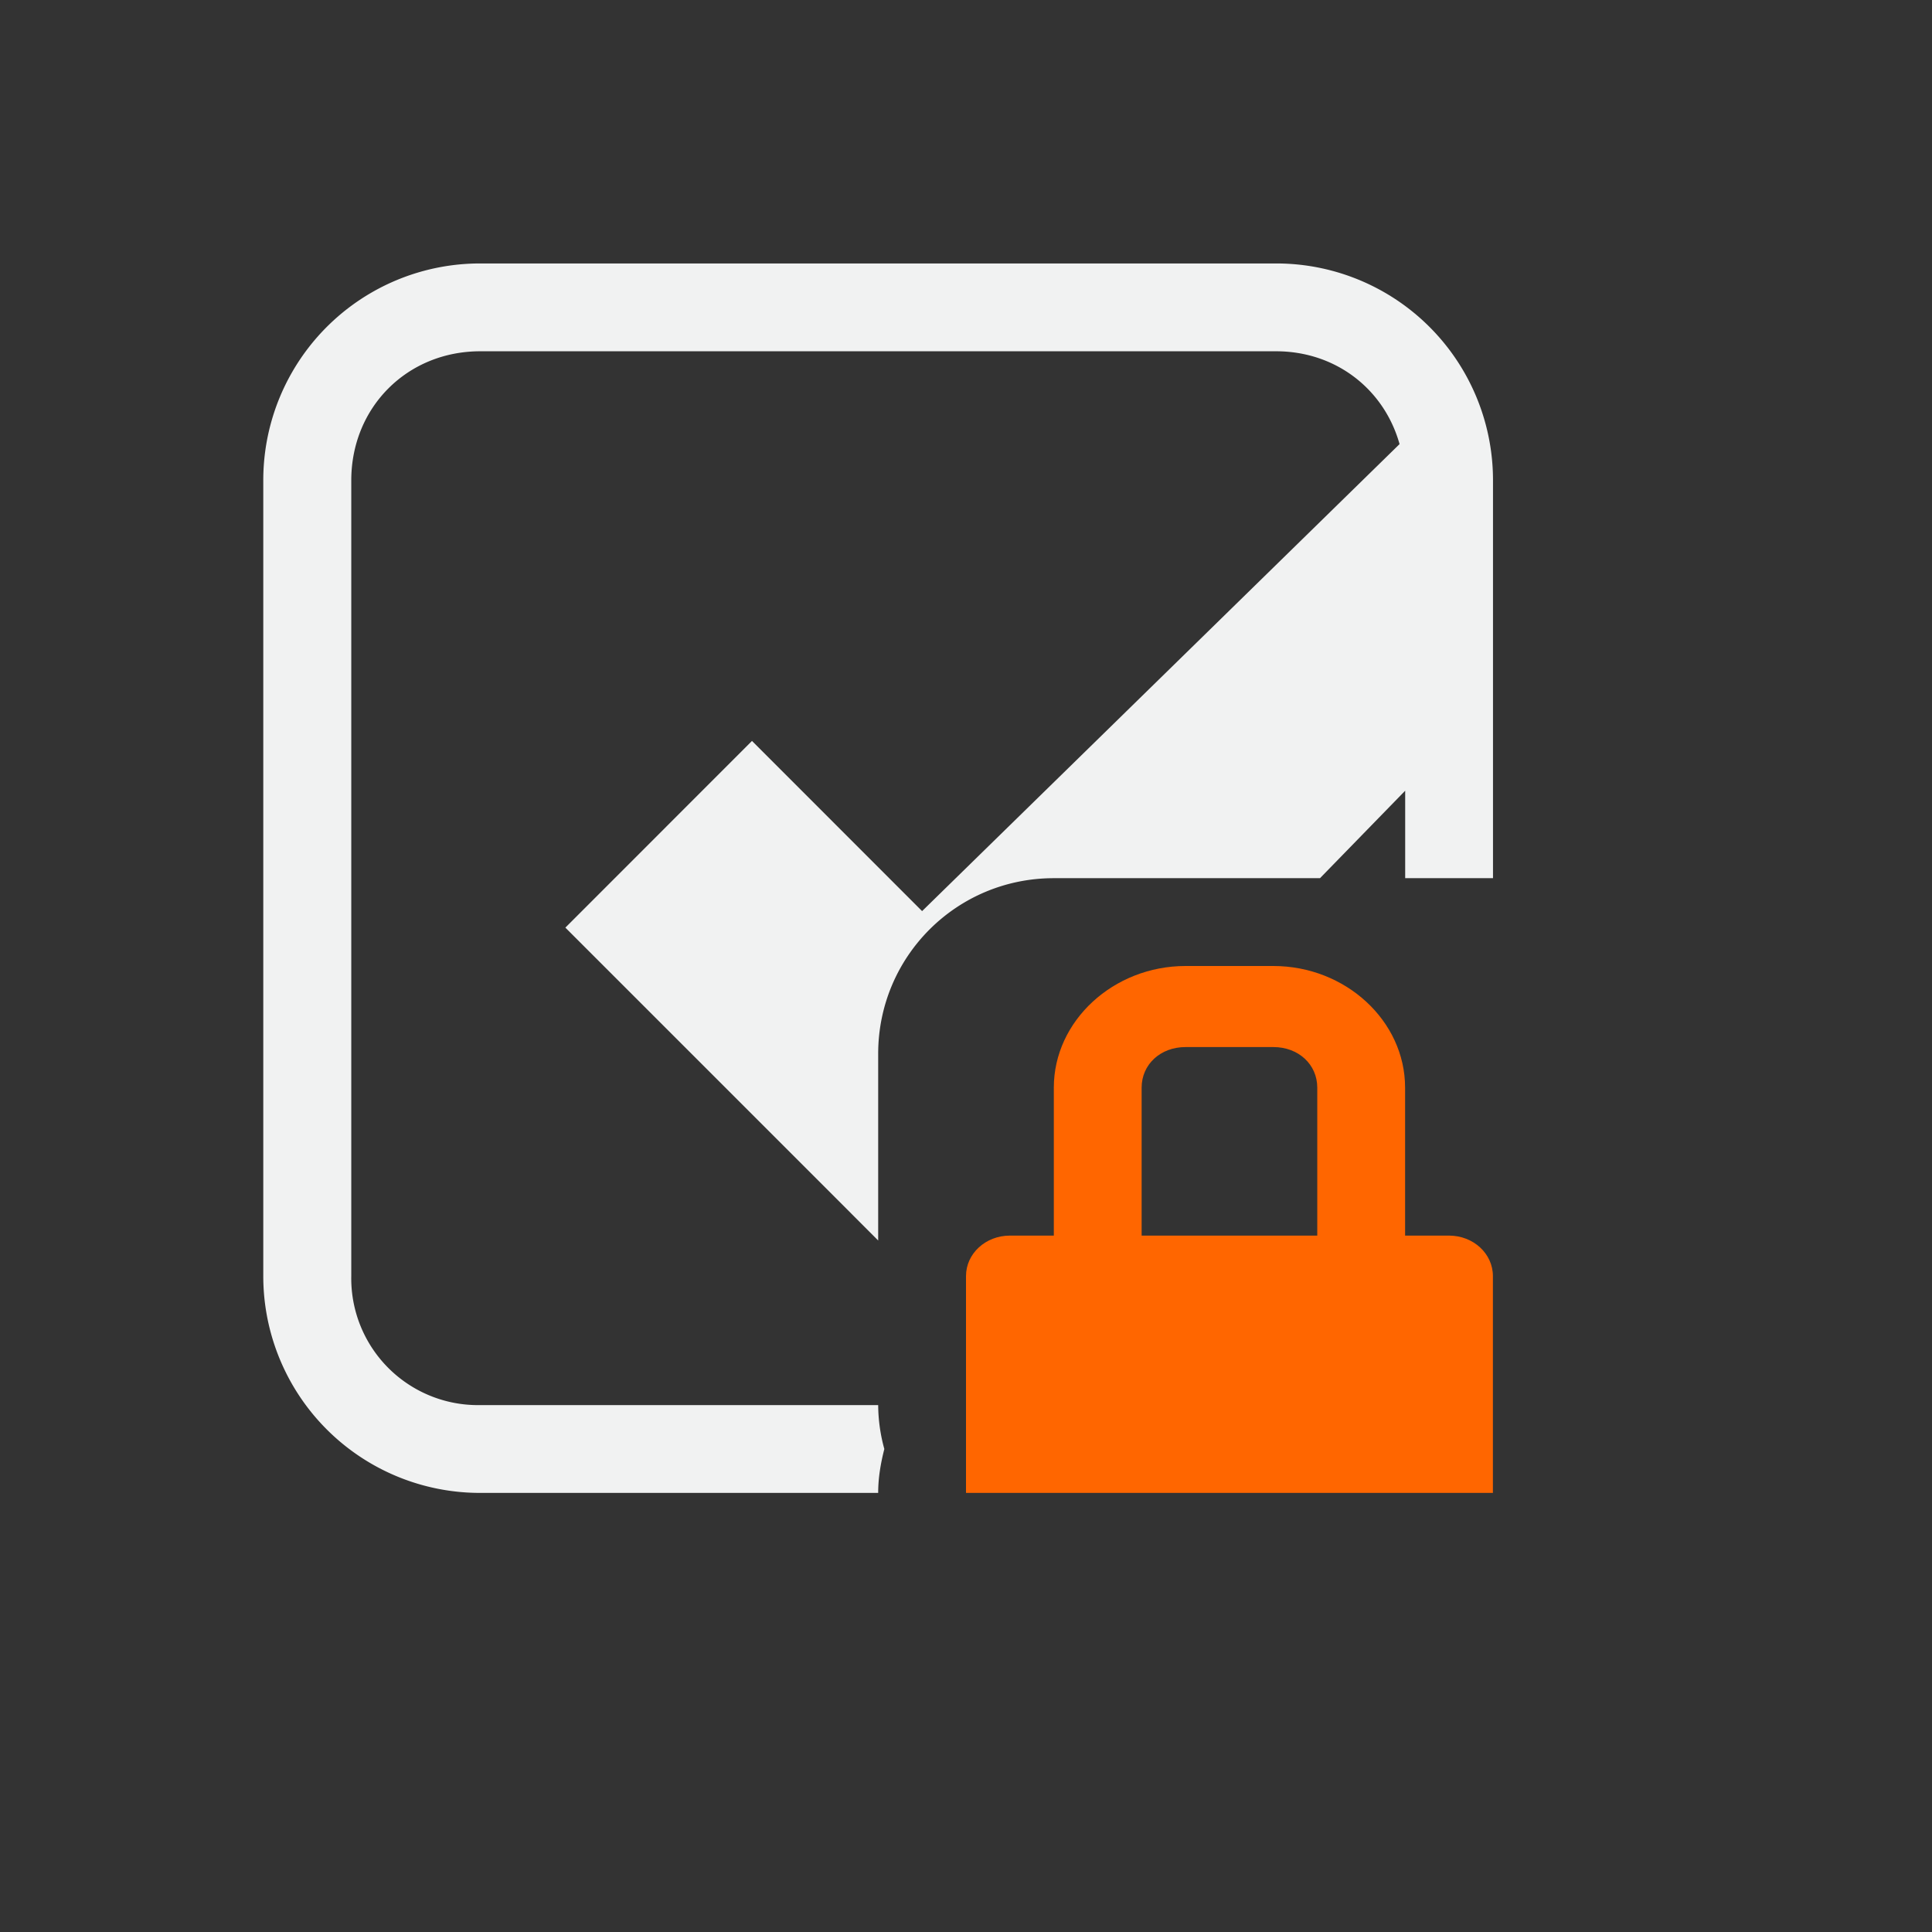 <svg xmlns="http://www.w3.org/2000/svg" viewBox="-2 -2 22 22">
    <rect x="-2" y="-2" width="22" height="22" fill="#333333" stroke="none"/>
    <path style="text-decoration-line:none;text-transform:none;text-indent:0" d="M3.469 1A2.468 2.468 0 0 0 .998 3.469v9.062A2.468 2.468 0 0 0 3.471 15H8c0-.174.029-.339.07-.5A1.915 1.915 0 0 1 8 14H3.47A1.443 1.443 0 0 1 2 12.531v-9.06C2 2.638 2.637 2 3.469 2h9.061c.687 0 1.234.438 1.407 1.057L8.5 8.375 6.563 6.437 4.438 8.563l3 3 .562.563V10c0-1.108.892-2 2-2h3.031l.97-.996V8h1V3.47A2.468 2.468 0 0 0 12.528 1H3.47z" font-weight="400" font-family="Sans" fill="#f1f2f2"/>
    <path d="M11.5 9c-.822 0-1.5.626-1.5 1.385v1.685h-.5c-.277 0-.5.205-.5.461V15h6v-2.469c0-.256-.223-.461-.5-.461H14v-1.685C14 9.625 13.322 9 12.5 9zm0 .923h1c.286 0 .5.198.5.462v1.685h-2v-1.685c0-.264.214-.462.5-.462z" overflow="visible" fill="#f60" color="#f1f2f2"/>
</svg>
